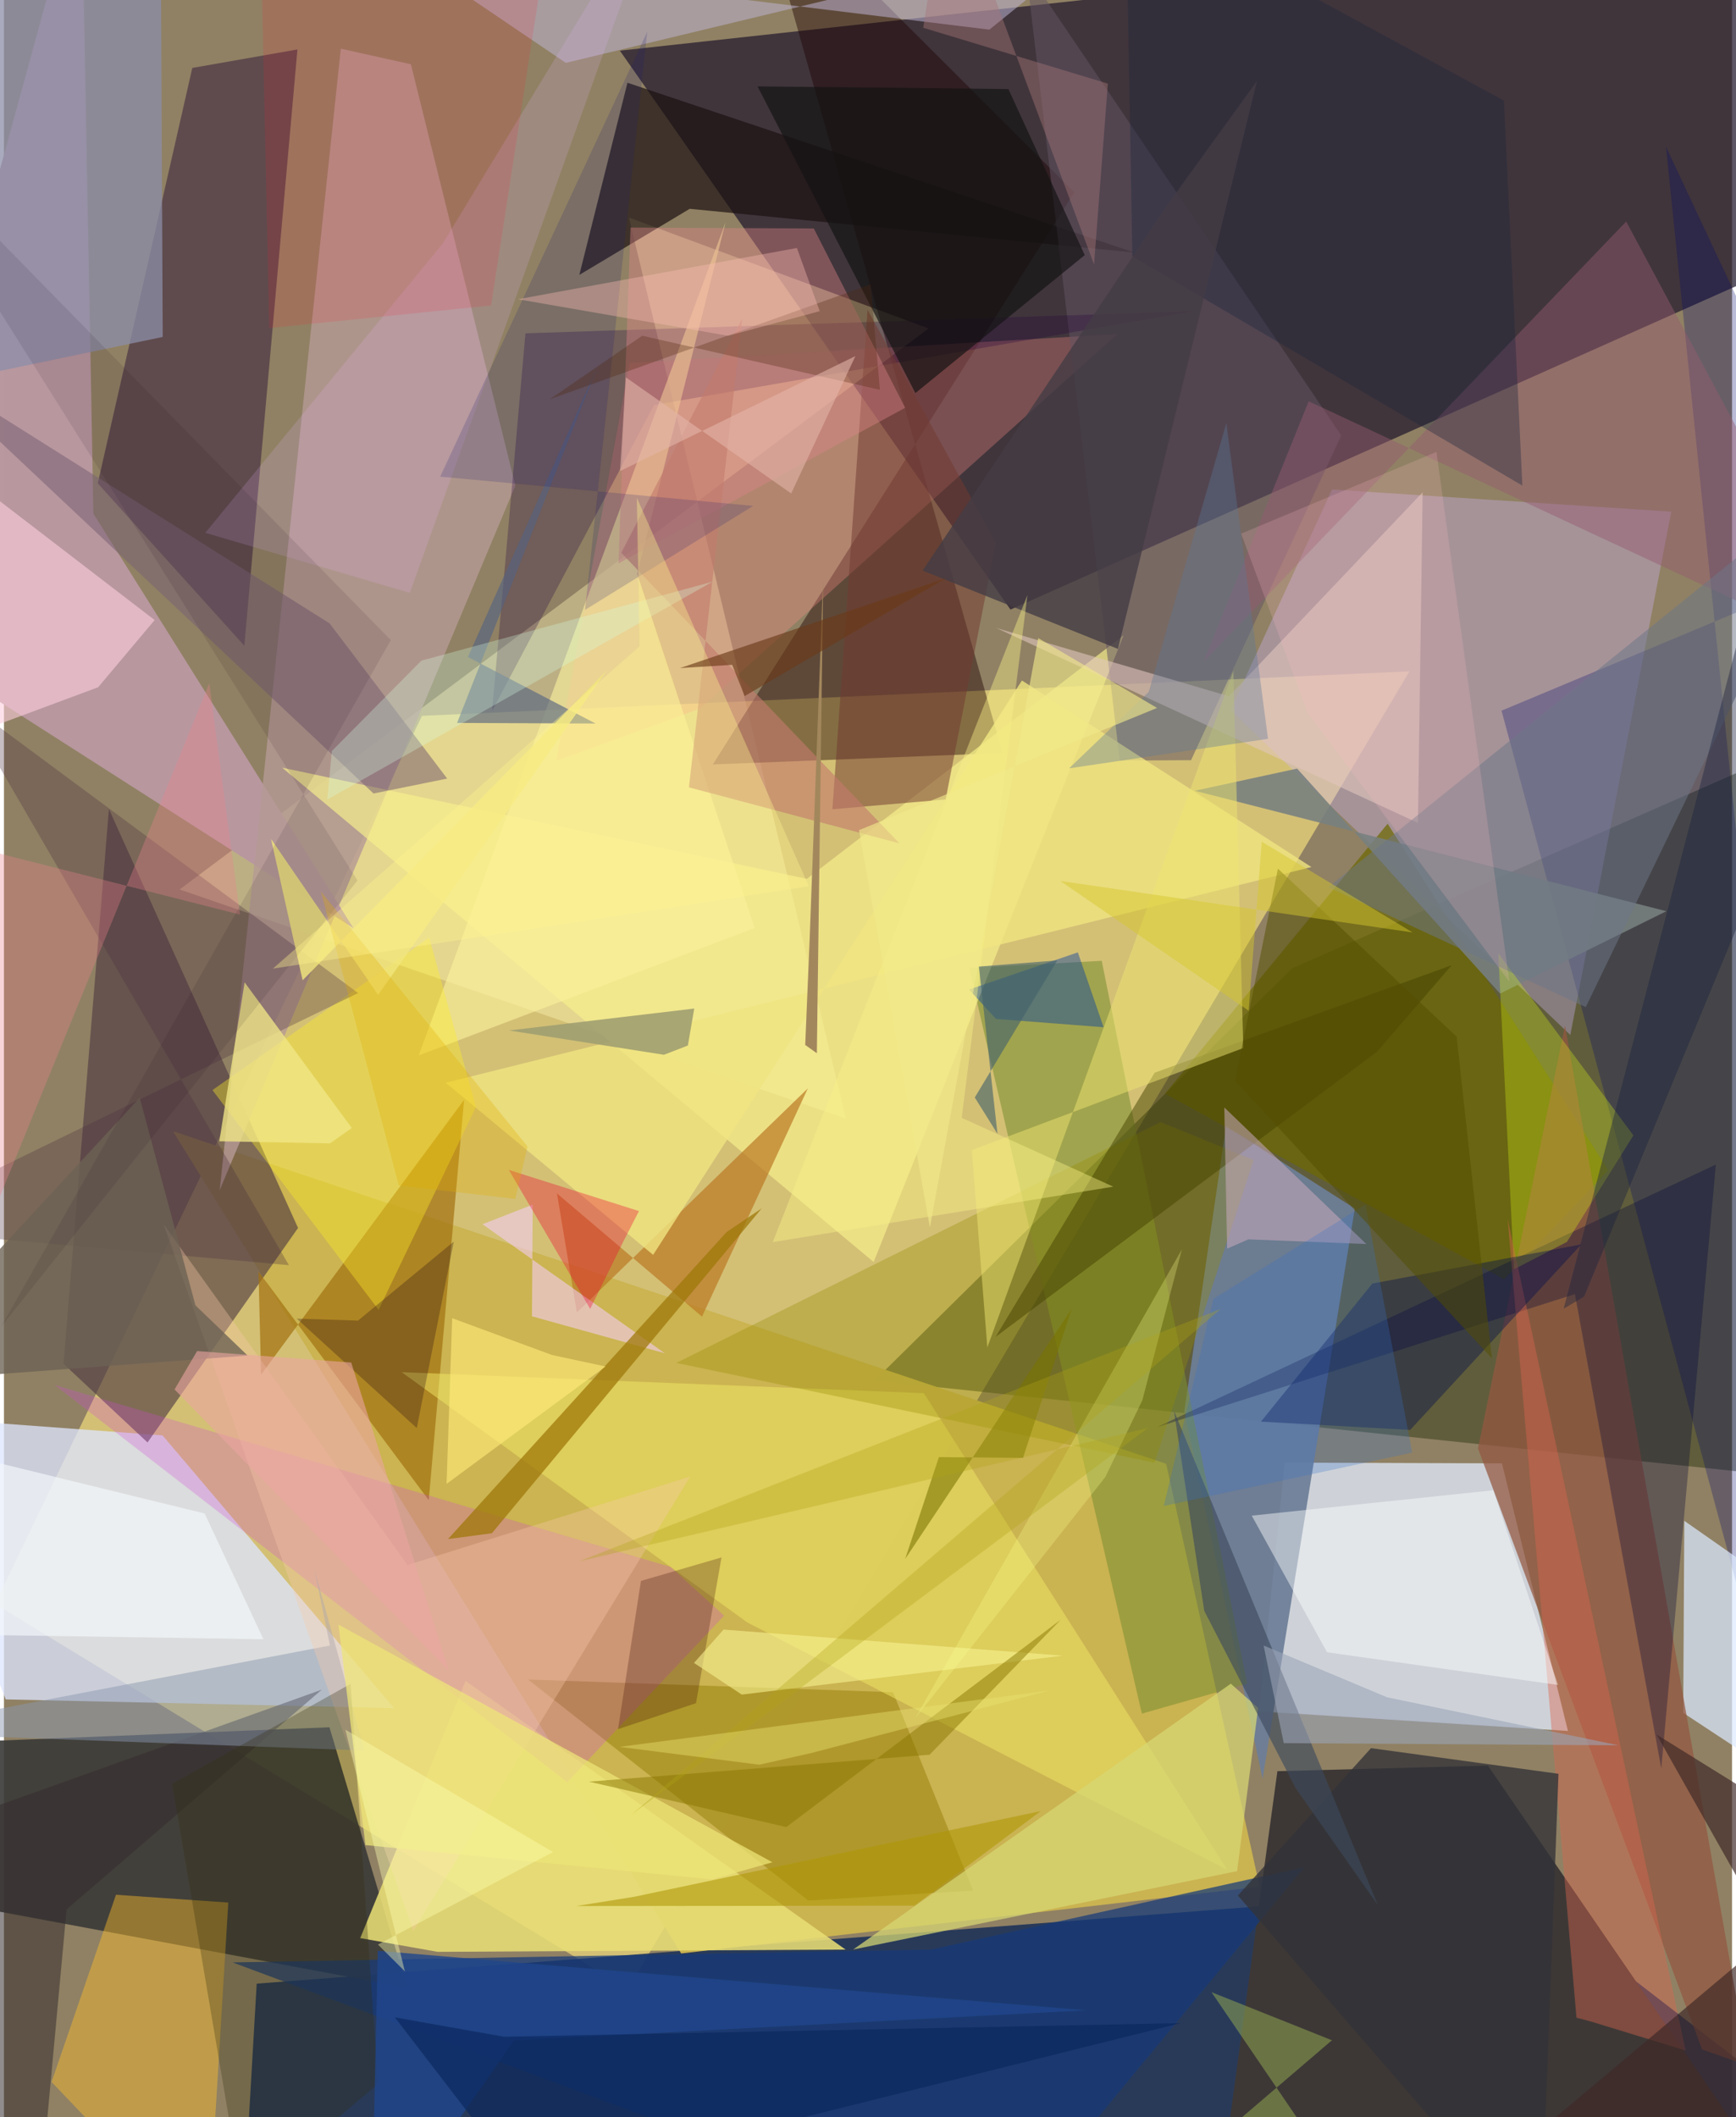 <svg xmlns="http://www.w3.org/2000/svg" width="228" height="278" viewBox="0 0 836 1024"><path fill="#908164" d="M0 0h836v1024H0z"/><path fill="#fbe57f" fill-opacity=".624" d="M202.225 346.208L-4.345 775.82l306.188 186.27L679.9 324.715z"/><path fill="#251c2e" fill-opacity=".745" d="M297.971 24.51L898-41.168l-23.017 163.062-388.058 172.941z"/><path fill="#162c57" fill-opacity=".839" d="M122.273 959.426l-5.91 102.091L898 1041.986 730.233 912.561z"/><path fill="#e2ecfd" fill-opacity=".753" d="M724.694 707.787l-105.079-.379-12.505 120.31 149.498 9.483z"/><path fill="#212e08" fill-opacity=".427" d="M623.22 468.32L898 347.58v370.318l-476.828-50.163z"/><path fill="#cab351" fill-opacity=".992" d="M607.46 912.532l-45.225-204.548-480.48-160.871L327.62 944.817z"/><path fill="#3a3a37" fill-opacity=".906" d="M-53.588 914.985l3.775-71.209 207.273-8.352 37.625 125.978z"/><path fill="#dde6fe" fill-opacity=".753" d="M.842 821.95l187.85 4.178L76.714 694.252l-130.034-9.624z"/><path fill="#fff9b6" fill-opacity=".392" d="M302.335 105.21l144.91 53.658L84.984 430.209l322.303 110.757z"/><path fill="#3d3836" d="M616.054 856.655l101.831-2.698 150.573 219.292L584.714 1086z"/><path fill="#4f3a42" fill-opacity=".627" d="M69.457 697.667l-40.654-38.05L50.78 391.322l91.488 202.597z"/><path fill="#d3b8ff" fill-opacity=".337" d="M806.6 247.467L642.506 236.74l-49.182 106.703 164.438 157.163z"/><path fill="#1c0000" fill-opacity=".431" d="M362.444-62l120.628 426.2-140.157 5.541 174.89-276.7z"/><path fill="#b8979f" fill-opacity=".992" d="M43.272 248.436L37.5-62-62 301.092l231.07 147.831z"/><path fill="#6d7e98" fill-opacity=".929" d="M571.014 682.636l20.19-137.962 62.311 39.836L608.9 860.385z"/><path fill="#2f1838" fill-opacity=".51" d="M45.382 233.764l45.73-200.906 50.867-8.944-25.687 288.405z"/><path fill="#b59995" fill-opacity=".808" d="M162.97 23.545l-58.594 552.05 143.045-340.757L196.87 31.085z"/><path fill="#e8dd75" fill-opacity=".875" d="M209.747 944.03l197.415-1.081-183.844-129.893-50.966 124.34z"/><path fill="#00086e" fill-opacity=".278" d="M898 271.196L804.04 70.96 898 988.46 724.485 343.72z"/><path fill="#1a1010" fill-opacity=".694" d="M331.747 100.997l215.093 21.137L301.642 40.03l-23.283 92.919z"/><path fill="#dce9ff" fill-opacity=".714" d="M812.375 828.443L898 884.861V795.17l-85.098-59.61z"/><path fill="#6d6900" fill-opacity=".702" d="M669.372 398.386l106.75 167.628-50.435 52.703L561.7 528.964z"/><path fill="#a37312" fill-opacity=".718" d="M123.142 614.99l82.353 110.593 17.108-193.632-98.23 132.923z"/><path fill="#7d9033" fill-opacity=".58" d="M550.49 828.81l50.935-14.512-70.352-349.593-64.142 3.484z"/><path fill="#f7f08c" fill-opacity=".671" d="M388.408 425.074l153.256-117.811L420.73 610.388 134.603 371.31z"/><path fill="#945740" fill-opacity=".733" d="M713.09 700.586l108.424 290.697 22.333 7.793-88.646-503.022z"/><path fill="#ff9189" fill-opacity=".302" d="M302.709 175.525l-35.584 192.54 69.645-25.29 201.864-181.217z"/><path fill="#a18a16" fill-opacity=".635" d="M389.081 919.238l79.776-4.826-38.75-95.933-176.495-6.149z"/><path fill="#d146db" fill-opacity=".263" d="M272.484 861.979l75.905-80.55-25.92-23.574-297.95-87.985z"/><path fill="#efe564" fill-opacity=".518" d="M359.551 784.698L192.402 663.669l252.649 10.152L591.718 904.3z"/><path fill="#ffc02b" fill-opacity=".435" d="M23.034 1006.969L98.456 1086l10.073-165.798-54.336-3.773z"/><path fill="#625362" fill-opacity=".529" d="M494.472-14.378l152.454 224.996-72.634 157.064-34.485.191z"/><path fill="#24003d" fill-opacity=".282" d="M236.168 343.776l78.37-147.882L575.42 150.52 252.3 161.228z"/><path fill="#000436" fill-opacity=".318" d="M828.192 563.223l-26.428 292.155-41.776-229.46-202.278 64.398z"/><path fill="#bb7924" fill-opacity=".702" d="M267.532 577.222l70.168 59.583 51.193-110.386-111.737 108.366z"/><path fill="#948d00" fill-opacity=".337" d="M559.584 542.714L325.317 659.185l231.302 48.237 47.96-146.353z"/><path fill="#8c8da8" fill-opacity=".749" d="M76.801 162.966L75.88-29.352-14.409-62l-41.663 252.702z"/><path fill="#fbf19d" fill-opacity=".6" d="M200.626 510.477L363.21 448.85l-56.881-171.32 42.731-169.957z"/><path fill="#f0e580" fill-opacity=".796" d="M632.508 419.353l-140.038-90.22L314.053 606.93l-100.33-83.246z"/><path fill="#e1c7bd" fill-opacity=".58" d="M684.052 398.015l2.272-159.933-93.697 98.663-112.573-33.006z"/><path fill="#342d2e" fill-opacity=".545" d="M30.308 923.53L16.62 1071.668-62 894.387l215.762-77.155z"/><path fill="#723a31" fill-opacity=".522" d="M417.782 149.829l62.084 112.643-24.312 124.2-54.764 4.712z"/><path fill="#15397a" fill-opacity=".718" d="M478.179 1086L110.63 949.156l337.863-6.21 180.72-39.886z"/><path fill="#bbb3d1" fill-opacity=".545" d="M197.705-19.807l74.11 50.207 263.233-63.282-58.328 47.233z"/><path fill="#788080" fill-opacity=".886" d="M576.048 382.463l49.54-10.727 98.196 108.83 80.428-39.845z"/><path fill="#dffc14" fill-opacity=".29" d="M730.486 613.929l25.635-13.26 32.173-51.519-65.366-88.027z"/><path fill="#da664f" fill-opacity=".427" d="M760.736 975.91l-33.335-386.567 86.167 402.42-46.172-14.125z"/><path fill="#fecede" fill-opacity=".592" d="M45.567 332.41l27.341-32.508-96.907-74.42 7.168 130.111z"/><path fill="#d7d974" fill-opacity=".725" d="M606.738 826.076l-10.178 78.93-185.732 37.902 182.688-128.563z"/><path fill="#ffef27" fill-opacity=".373" d="M228.296 535.465l-47.055 98.06-80.38-106.288 104.883-73.745z"/><path fill="#4d3140" fill-opacity=".318" d="M171.327 480.297L-62 593.994l199.854 17.93-159.62-274.712z"/><path fill="#dd8588" fill-opacity=".408" d="M391.774 110.508l-88.66-.439-5.784 162.402 138.639-75.23z"/><path fill="#454300" fill-opacity=".49" d="M556.673 518.821l143.682-51.965-36.136 41.825-184.472 137.905z"/><path fill="#feffff" fill-opacity=".443" d="M603.643 733.06l36.432 66.079 111.727 15.813-31.324-94.162z"/><path fill="#000e4b" fill-opacity=".4" d="M661.983 620.815l101.106-18.95-82.777 89.727L608.1 687.6z"/><path fill="#003ba6" fill-opacity=".42" d="M531.976 496.84l-12.45-36.212-52.639 17.962 13.012 14.234z"/><path fill="#f5cefb" fill-opacity=".557" d="M255.433 636.653l64.288 17.885-88.214-62.413 24.287-9.498z"/><path fill="#9e770a" fill-opacity=".745" d="M349.592 595.888l17.015-11.464-130.554 157.153-21.233 2.814z"/><path fill="#eee672" fill-opacity=".498" d="M594.759 324.505l-119.03 327.21-7.507-95.463 131.326-49.342z"/><path fill="#796071" fill-opacity=".541" d="M-42.058 175.846l199.58 125.648 56.897 75.078-35.64 7.222z"/><path fill="#8998af" fill-opacity=".482" d="M157.694 795.875l-7.652-37.45 24.376 88.255L-62 837.921z"/><path fill="#955b6f" fill-opacity=".467" d="M580.188 320.332l51.002-126.245L898 318.513 784.798 107.14z"/><path fill="#323337" fill-opacity=".78" d="M752.045 857.92l-90.705-12.4-64.397 71.273L743.41 1086z"/><path fill="#f1e787" fill-opacity=".78" d="M104.184 551.997l12.234-76.866 51.85 70.436-10.537 7.443z"/><path fill="#c37b6c" fill-opacity=".612" d="M433.176 407.878l-101.803-27.071 25.73-226.6-58.476 113.162z"/><path fill="#19243d" fill-opacity=".365" d="M725.622 48.666L542.78-50.81l3.105 174.847 188.681 110.83z"/><path fill="#3e2827" fill-opacity=".678" d="M677.024 1086L898 1013.522 799.518 838.95 898 900.117z"/><path fill="#facaa9" fill-opacity=".337" d="M195.247 756.952l136.793-42.858L198.035 933.82 77.251 592.129z"/><path fill="#3d4a5d" fill-opacity=".631" d="M580.664 779.089l-14.625-96.681 98.65 239.09-39.88-56.74z"/><path fill="#c9a9bb" fill-opacity=".549" d="M659.054 601.69l-57.033-2.257-10.29 4.5-1.36-68.284z"/><path fill="#3e0c05" fill-opacity=".267" d="M334.795 823.773l12.322-70.488-38.96 11.345-11.1 71.705z"/><path fill="#9f9e71" fill-opacity=".89" d="M330.863 505.681l3.074-17.88-89.636 10.6 74.977 11.757z"/><path fill="#131313" fill-opacity=".667" d="M485.925 43.067l36.922 80.32-81.923 66.737-76.375-148.353z"/><path fill="#e4b3fc" fill-opacity=".18" d="M321.5-62L196.352 286.738l-98.926-29.036L212.333 117.68z"/><path fill="#332f0b" fill-opacity=".29" d="M81.377 862.771l34.01 200.388 65.578-55.182-13.263-193.57z"/><path fill="#546380" fill-opacity=".631" d="M219.22 349.65l68.386-173.54-63.15 141.653 61.75 32.186z"/><path fill="#ff1c2f" fill-opacity=".137" d="M235.64 147.73l-107.307 10.969L123.54-62h144.464z"/><path fill="#433c45" fill-opacity=".788" d="M562.129 100.054l44.035-60.853L538.93 313.86l-94.523-37.9z"/><path fill="#d7ffe6" fill-opacity=".29" d="M158.647 363.233l-2.241 23.479 186.419-105.373-140.893 38.197z"/><path fill="#94ab53" fill-opacity=".514" d="M584.184 963.548l58.257 23.255-65.88 56.369 83.479 31.768z"/><path fill="#f7f192" fill-opacity=".6" d="M348.124 788.168l-14.293 16.135 23.103 15.311 155.35-18.824z"/><path fill="#eb818b" fill-opacity=".333" d="M-26.375 406.674L114.21 442.36 99.33 330.395-62 725.908z"/><path fill="#ae9606" fill-opacity=".58" d="M304.867 917.409l196.672-41.436-61.004 45.74-163.6.17z"/><path fill="#3670cc" fill-opacity=".267" d="M681.273 702.58l-22.611-120.024-73.536 45.627-24.064 100.218z"/><path fill="#f3f7fb" fill-opacity=".678" d="M125.531 792.851L-62 789.94v-96.848l159.095 38.925z"/><path fill="#2e1316" fill-opacity=".302" d="M171.286 638.722l-29.634-.937 58.055 52.913 17.896-90.18z"/><path fill="#6c7687" fill-opacity=".518" d="M765.208 487.117l107.066-221.35L898 221.507l-257.3 207.59z"/><path fill="#1f1c72" fill-opacity=".188" d="M211.038 230.53l151.399 14.154-81.333 50.302L311.2 15.366z"/><path fill="#f9ff90" fill-opacity=".282" d="M532.802 714.397l-92.239 117.078 129.293-227.207-19.145 72.984z"/><path fill="#ee0333" fill-opacity=".341" d="M244.257 565.853l62.941 19.894-7.81 15.243-15.791 32.076z"/><path fill="#5d7898" fill-opacity=".361" d="M591.355 204.631l20.16 152.708-96.234 14.285 38.512-36.94z"/><path fill="#ede578" fill-opacity=".737" d="M174.86 892.41l-13.042-106.652 209.929 114.955-29.17 8.275z"/><path fill="#20468c" fill-opacity=".796" d="M177.683 1086l3.168-142.468 342.656 28.784-276.788 14.592z"/><path fill="#ffeb79" fill-opacity=".631" d="M291.043 660.917l-76.915 56.787 2.7-80.148 48.295 17.805z"/><path fill="#4d260a" fill-opacity=".302" d="M423.756 188.52l-4.462-50.979-155.16 55.522 44.65-30.684z"/><path fill="#a67578" fill-opacity=".435" d="M456.608-62l-11.9 75.434L534.03 40.44l-6.677 87.448z"/><path fill="#544e00" fill-opacity=".506" d="M719.826 656.947L595.564 522.778l20.74-102.638 86.457 81.267z"/><path fill="#a3875c" d="M393.259 509.416l3.112-232.038-6.596 176.672-2.144 51.369z"/><path fill="#f9f086" fill-opacity=".424" d="M463.337 540.65l73.315 33.301-164.744 26.83 123.223-312.996z"/><path fill="#797401" fill-opacity=".573" d="M516.596 632.902l-23.61 72.232-40.677-.388-16.32 49.245z"/><path fill="#d5c72c" fill-opacity=".478" d="M608.494 407.097l72.996 43.91-170.502-24.936 91.162 62.768z"/><path fill="#9aa5b7" fill-opacity=".584" d="M619.135 843.086l-9.75-47.204 59.782 25.06 111.96 23.201z"/><path fill="#1b233f" fill-opacity=".42" d="M764.441 627.13l-9.894 5.832L898 82.562l-33.006 301.596z"/><path fill="#897500" fill-opacity=".494" d="M447.783 848.699l63.518-65.345-132.8 100.333-95.513-21.97z"/><path fill="#fdbec0" fill-opacity=".204" d="M598.504 258.106l32.304 86.905 97.472 129.855-35.273-256.302z"/><path fill="#e4b5aa" fill-opacity=".584" d="M380.827 238.666l31.088-66.455-113.866 55.625 2.825-45.318z"/><path fill="#ffbeb7" fill-opacity=".369" d="M350.349 162.407l-101.727-17.672 134.985-24.79 11.034 30.55z"/><path fill="#6d6255" fill-opacity=".784" d="M-62 669.061l179.87-13.44-25.24-24.273-26.946-100.433z"/><path fill="#b1a518" fill-opacity=".325" d="M303.303 877.913l249.985-187.175-274.92 64.39 310.26-122.032z"/><path fill="#0a265d" fill-opacity=".659" d="M569.346 978.501l-317.211 79.192-63.057-81.977 52.852 9.39z"/><path fill="#f1e67d" fill-opacity=".812" d="M144.48 474.132L291.562 324.33 181.007 481.21l-51.795-75.417z"/><path fill="#eba5a1" fill-opacity=".6" d="M82.531 672.026l10.914-18.556 74.543 5.548 47.31 149.122z"/><path fill="#16001e" fill-opacity=".098" d="M-1.198 641.397L187.15 309.6-62 55.094l233.016 370.754z"/><path fill="#e2ac01" fill-opacity=".298" d="M191.019 573.365L153.318 431.19l99.954 123.303-5.888 25.402z"/><path fill="#fcffb1" fill-opacity=".408" d="M265.575 895.764L165.17 836.588l28.788 116.883-13.039-12.954z"/><path fill="#43616b" fill-opacity=".608" d="M469.65 530.815l10.985 17.554-9.003-80.87 37.94-2.99z"/><path fill="#f1e98b" fill-opacity=".627" d="M413.658 401.504l144.179-59.094-57.489-33.786-52.4 285.033z"/><path fill="#fff38e" fill-opacity=".369" d="M389.363 428.659l-259.26 39.829L307.48 312.61l-1.31-71.844z"/><path fill="#6a3a18" fill-opacity=".631" d="M352.309 321.547l-25.222 1.572 128.784-43.55-97.542 57.102z"/><path fill="#e9e270" fill-opacity=".431" d="M506.514 817.5l-208.737 27.397 67.622 8.634 25.033-5.615z"/></svg>